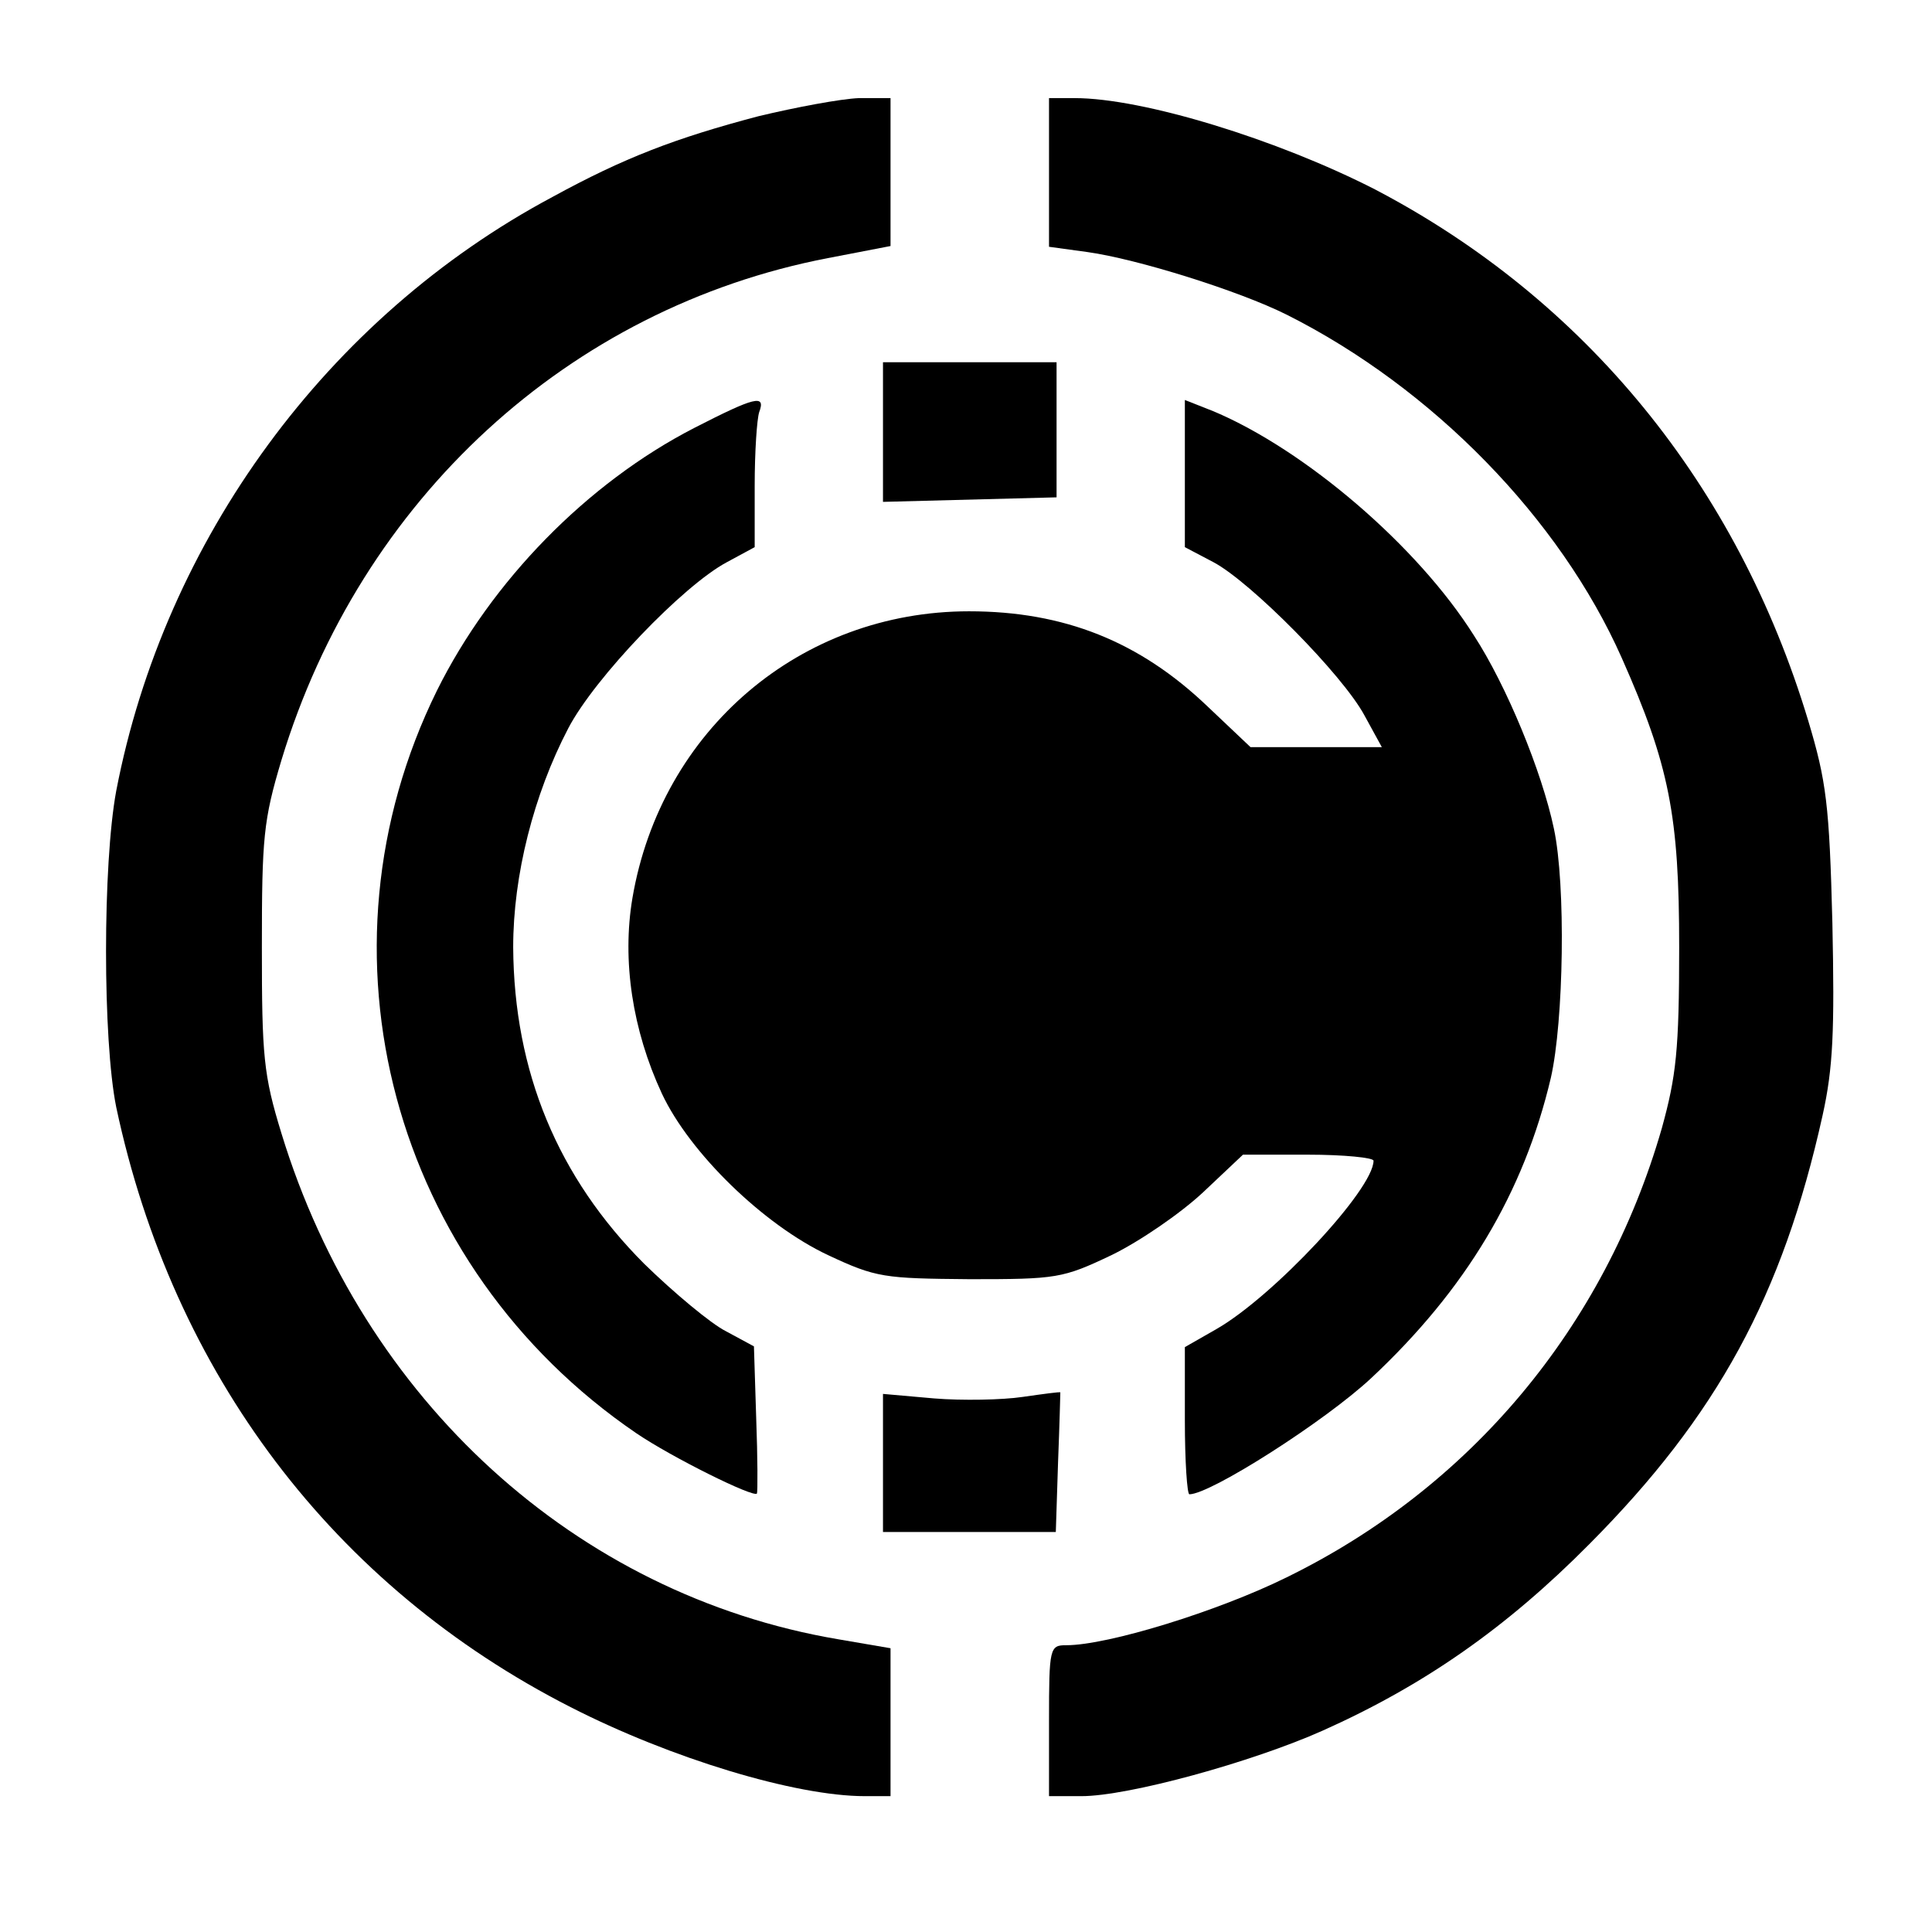<?xml version="1.0" standalone="no"?>
<!DOCTYPE svg PUBLIC "-//W3C//DTD SVG 20010904//EN"
 "http://www.w3.org/TR/2001/REC-SVG-20010904/DTD/svg10.dtd">
<svg version="1.0" xmlns="http://www.w3.org/2000/svg"
 width="256pt" height="256pt" viewBox="0 0 256 256"
 preserveAspectRatio="xMidYMid meet">
<g transform="translate(0,256) scale(0.1,-0.1)"
fill="#000000" stroke="none">
<path d="M1005 2406 c-110 -29 -178 -55 -273 -107 -298 -159 -514 -454 -578
-787 -18 -97 -18 -330 0 -419 75 -353 288 -635 602 -795 133 -68 298 -118 390
-118 l34 0 0 98 0 98 -70 12 c-347 59 -629 317 -737 670 -24 78 -26 103 -26
247 0 145 2 168 26 248 105 346 381 599 724 665 l83 16 0 98 0 98 -42 0 c-24
-1 -83 -12 -133 -24z"/>
<path d="M1390 2331 l0 -98 51 -7 c65 -9 200 -51 264 -83 193 -97 362 -270
444 -455 63 -142 76 -209 76 -383 0 -137 -4 -171 -23 -240 -76 -264 -254 -476
-497 -595 -91 -45 -237 -90 -292 -90 -22 0 -23 -3 -23 -100 l0 -100 43 0 c62
0 226 45 320 87 134 60 243 136 353 247 169 170 256 329 309 568 14 63 16 112
13 255 -4 157 -8 188 -32 268 -94 312 -295 558 -574 704 -129 66 -307 121
-398 121 l-34 0 0 -99z"/>
<path d="M1170 1988 l0 -93 115 3 115 3 0 90 0 89 -115 0 -115 0 0 -92z"/>
<path d="M920 1993 c-142 -73 -269 -203 -341 -348 -171 -347 -60 -763 264
-984 47 -32 156 -86 160 -80 1 2 1 47 -1 100 l-3 95 -37 20 c-20 10 -69 51
-108 89 -115 115 -173 255 -174 420 0 95 27 202 73 290 35 67 152 189 210 220
l37 20 0 81 c0 46 3 89 6 98 9 24 -6 20 -86 -21z"/>
<path d="M1570 1932 l0 -97 38 -20 c49 -26 171 -149 200 -203 l23 -42 -87 0
-87 0 -57 54 c-90 86 -190 126 -316 126 -223 0 -408 -157 -446 -380 -14 -83 0
-175 39 -259 37 -79 135 -174 220 -214 64 -30 74 -31 188 -32 115 0 123 1 188
32 37 18 91 55 121 83 l53 50 86 0 c48 0 87 -4 87 -8 0 -38 -133 -180 -208
-223 l-42 -24 0 -97 c0 -54 3 -98 6 -98 28 0 180 97 241 154 125 117 202 245
238 398 17 75 20 255 4 330 -16 76 -63 190 -106 256 -75 119 -224 246 -345
297 l-38 15 0 -98z"/>
<path d="M1355 709 c-27 -4 -80 -5 -117 -2 l-68 6 0 -92 0 -91 114 0 115 0 3
93 c2 50 3 92 3 92 0 1 -22 -2 -50 -6z"/>
</g>
</svg>

